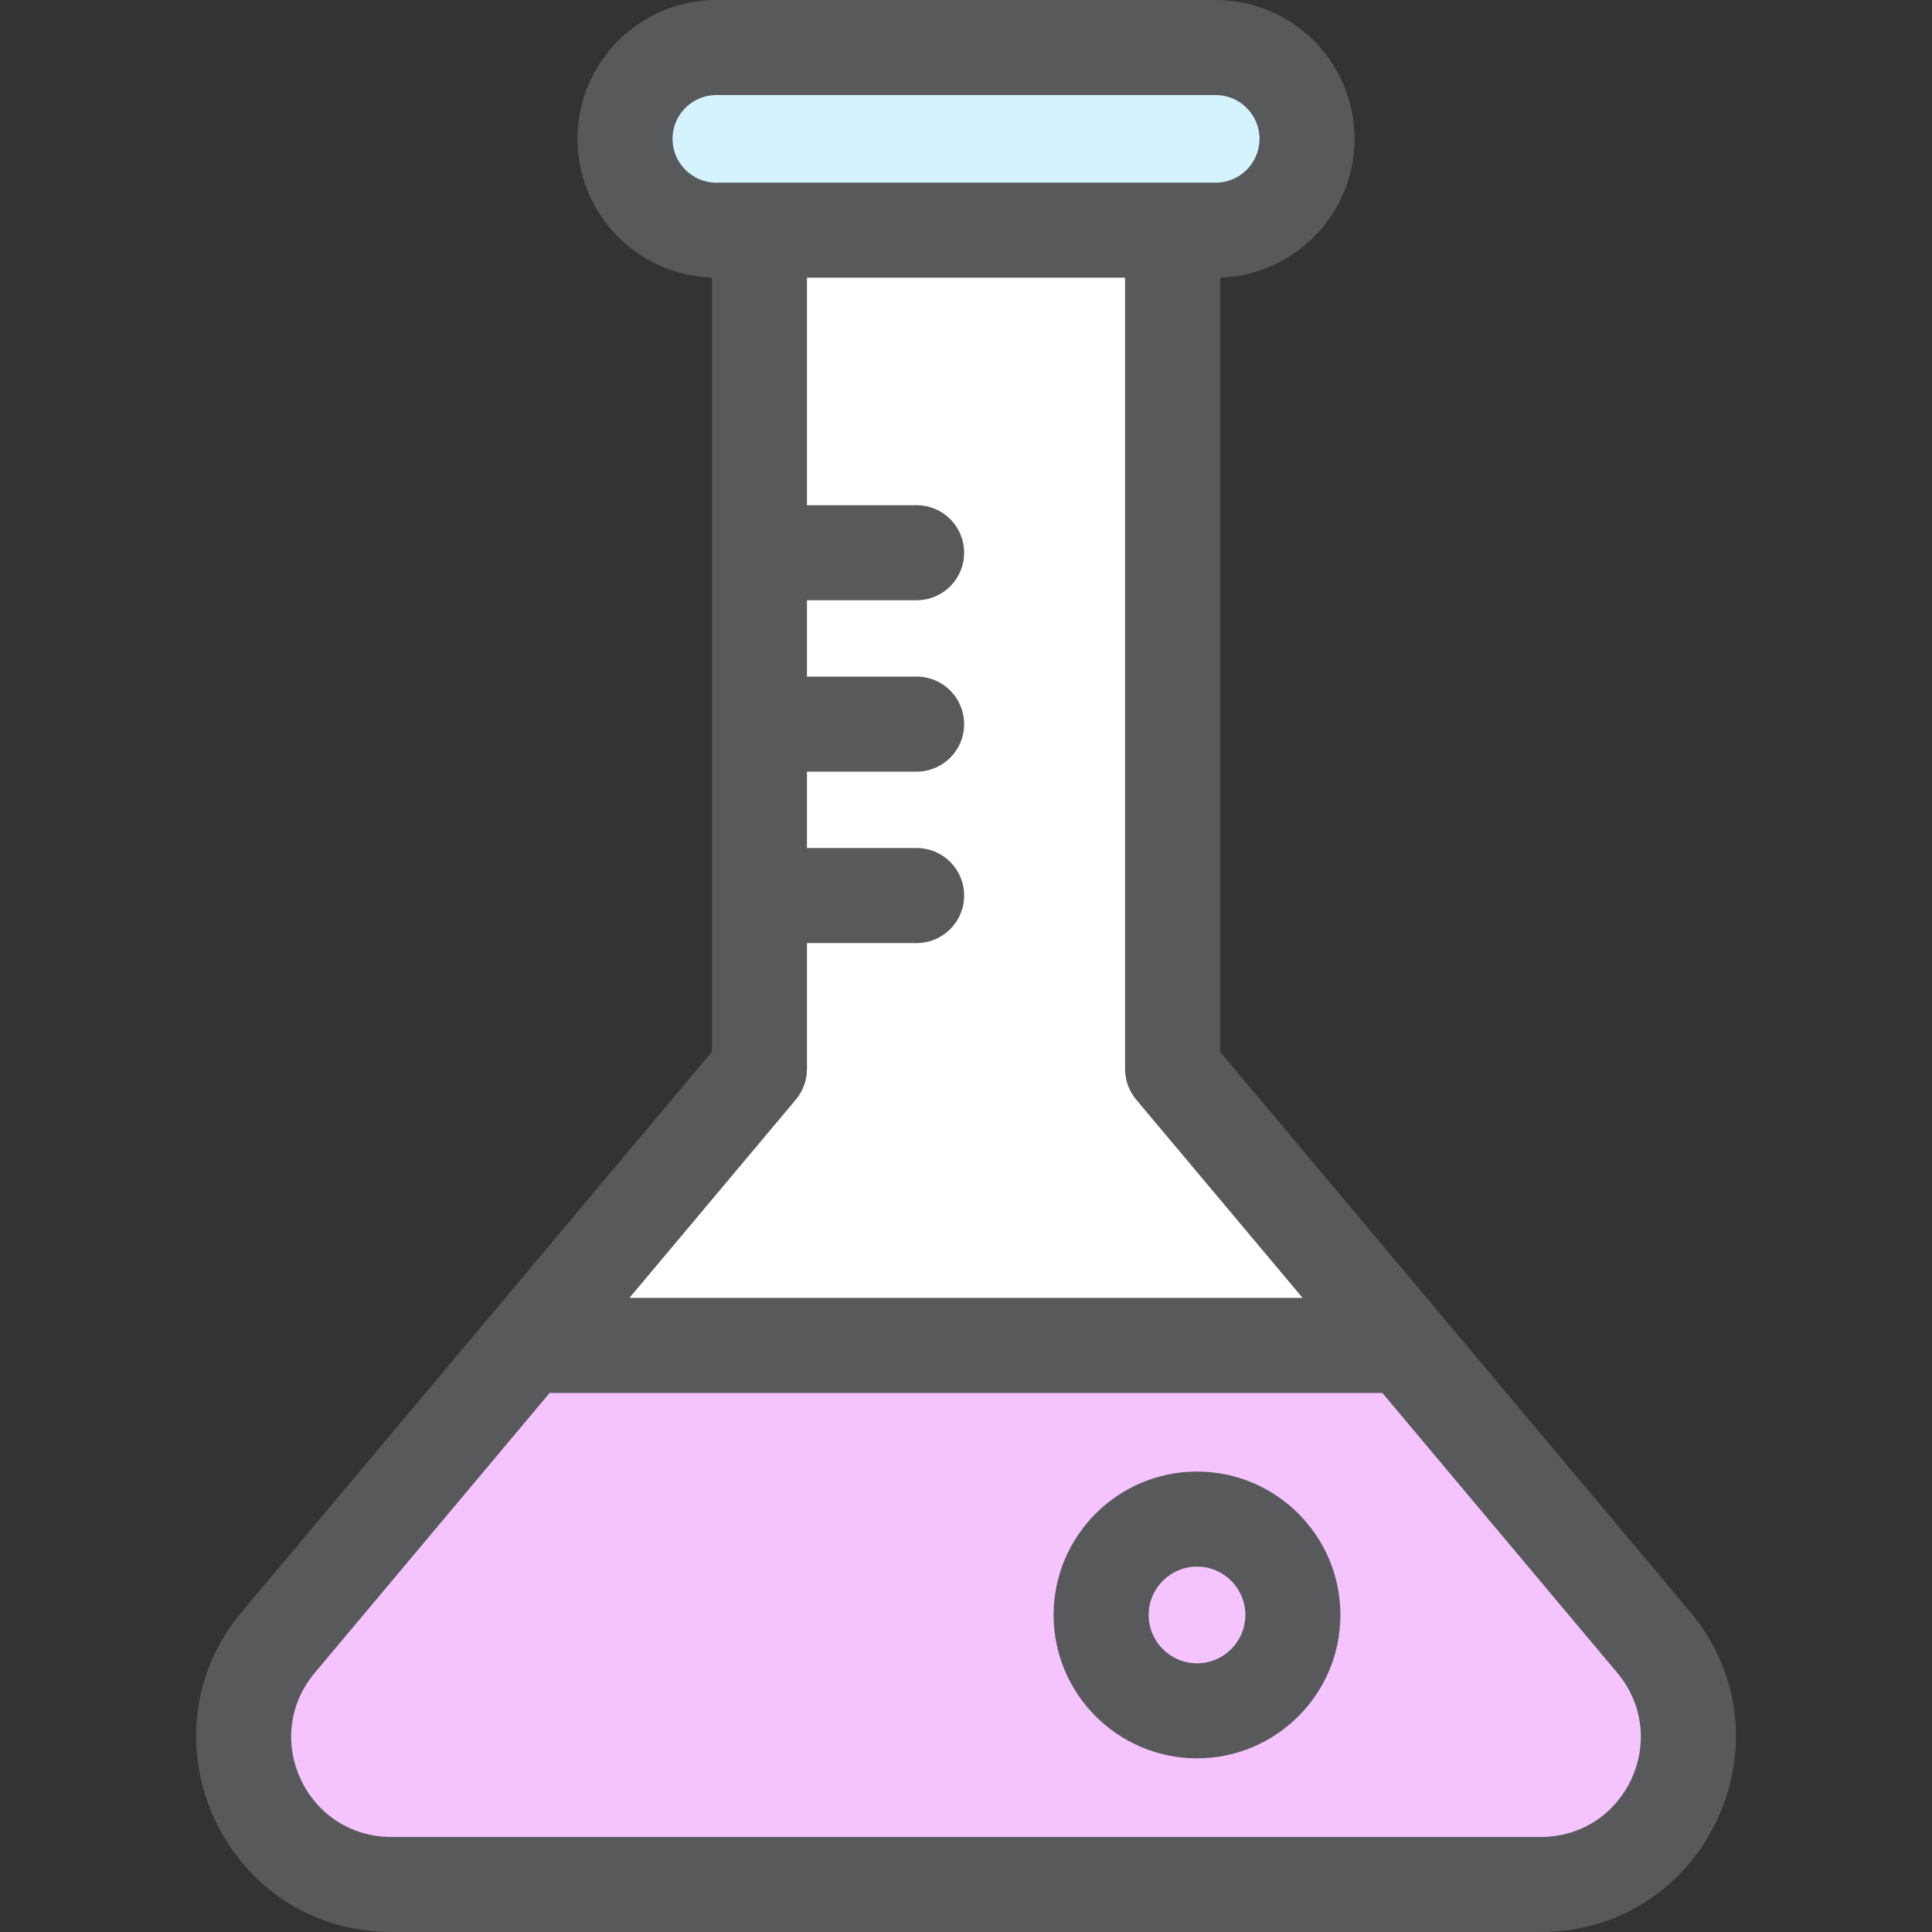 <svg xmlns="http://www.w3.org/2000/svg" xmlns:xlink="http://www.w3.org/1999/xlink" version="1.1" id="Layer_1" x="0px" y="0px" viewBox="0 0 512 512" style="enable-background:new 0 0 512 512;" xml:space="preserve">
<rect x="0" y="0" width="512" height="512" fill="#333333" stroke="none"/>
<path style="fill:#d5f3ff;" d="M322.172,12.594H189.833c-13.367,0-24.203,10.836-24.203,24.201l0,0  c0,13.367,10.836,24.203,24.203,24.203h132.339c13.367,0,24.203-10.836,24.203-24.203l0,0  C346.375,23.43,335.538,12.594,322.172,12.594z"/>
<polygon style="fill:#FFFFFF;" points="310.746,283.308 310.746,60.998 201.258,60.998 201.258,283.308 139.788,356.555   372.218,356.555 "/>
<path style="fill:#f5c4ff;" d="M372.218,356.555h-232.43l-65.994,78.637c-21.345,25.434-3.263,64.214,29.941,64.214h304.537  c33.204,0,51.286-38.78,29.941-64.214L372.218,356.555z"/>
<g>
	<path style="fill:#58595B;" d="M447.859,427.096c-12.386-14.759-112.847-134.465-124.517-148.373V73.564   c19.748-0.621,35.627-16.87,35.627-36.767C358.967,16.507,342.46,0,322.172,0H189.833c-20.289,0-36.797,16.507-36.797,36.795   c0,19.899,15.877,36.147,35.627,36.767v205.159C168.395,302.871,77.218,411.518,64.145,427.094   C35.908,460.746,59.864,512,103.735,512h304.537C452.2,512,476.06,460.703,447.859,427.096z M178.226,36.795   c0-6.401,5.207-11.607,11.609-11.607h132.339c6.401,0,11.607,5.207,11.607,11.607s-5.207,11.609-11.607,11.609   c-12.685,0-119.369,0-132.339,0C183.433,48.404,178.226,43.197,178.226,36.795z M210.905,291.403   c1.903-2.269,2.947-5.135,2.947-8.096v-33.387h29.061c6.955,0,12.594-5.637,12.594-12.594s-5.639-12.594-12.594-12.594h-29.061   v-20.238h29.061c6.955,0,12.594-5.637,12.594-12.594c0-6.957-5.639-12.594-12.594-12.594h-29.061v-20.237h29.061   c6.955,0,12.594-5.637,12.594-12.594c0-6.957-5.639-12.594-12.594-12.594h-29.061V73.593h84.299v209.715   c0,2.962,1.043,5.829,2.947,8.096l44.109,52.557H166.8L210.905,291.403z M408.271,486.811H103.735   c-22.557,0-34.804-26.233-20.294-43.524l62.219-74.138h220.686l62.219,74.138C443.065,460.567,430.844,486.811,408.271,486.811z"/>
	<path style="fill:#58595B;" d="M317.221,389.978c-20.955,0-38.003,17.046-38.003,38.001c0,20.955,17.048,38.003,38.003,38.003   c20.955,0,38.001-17.048,38.001-38.003C355.222,407.026,338.176,389.978,317.221,389.978z M317.221,440.794   c-7.066,0-12.814-5.748-12.814-12.814c0-7.065,5.748-12.813,12.814-12.813c7.065,0,12.813,5.748,12.813,12.813   C330.034,435.046,324.286,440.794,317.221,440.794z"/>
</g>
<g>
</g>
<g>
</g>
<g>
</g>
<g>
</g>
<g>
</g>
<g>
</g>
<g>
</g>
<g>
</g>
<g>
</g>
<g>
</g>
<g>
</g>
<g>
</g>
<g>
</g>
<g>
</g>
<g>
</g>
</svg>